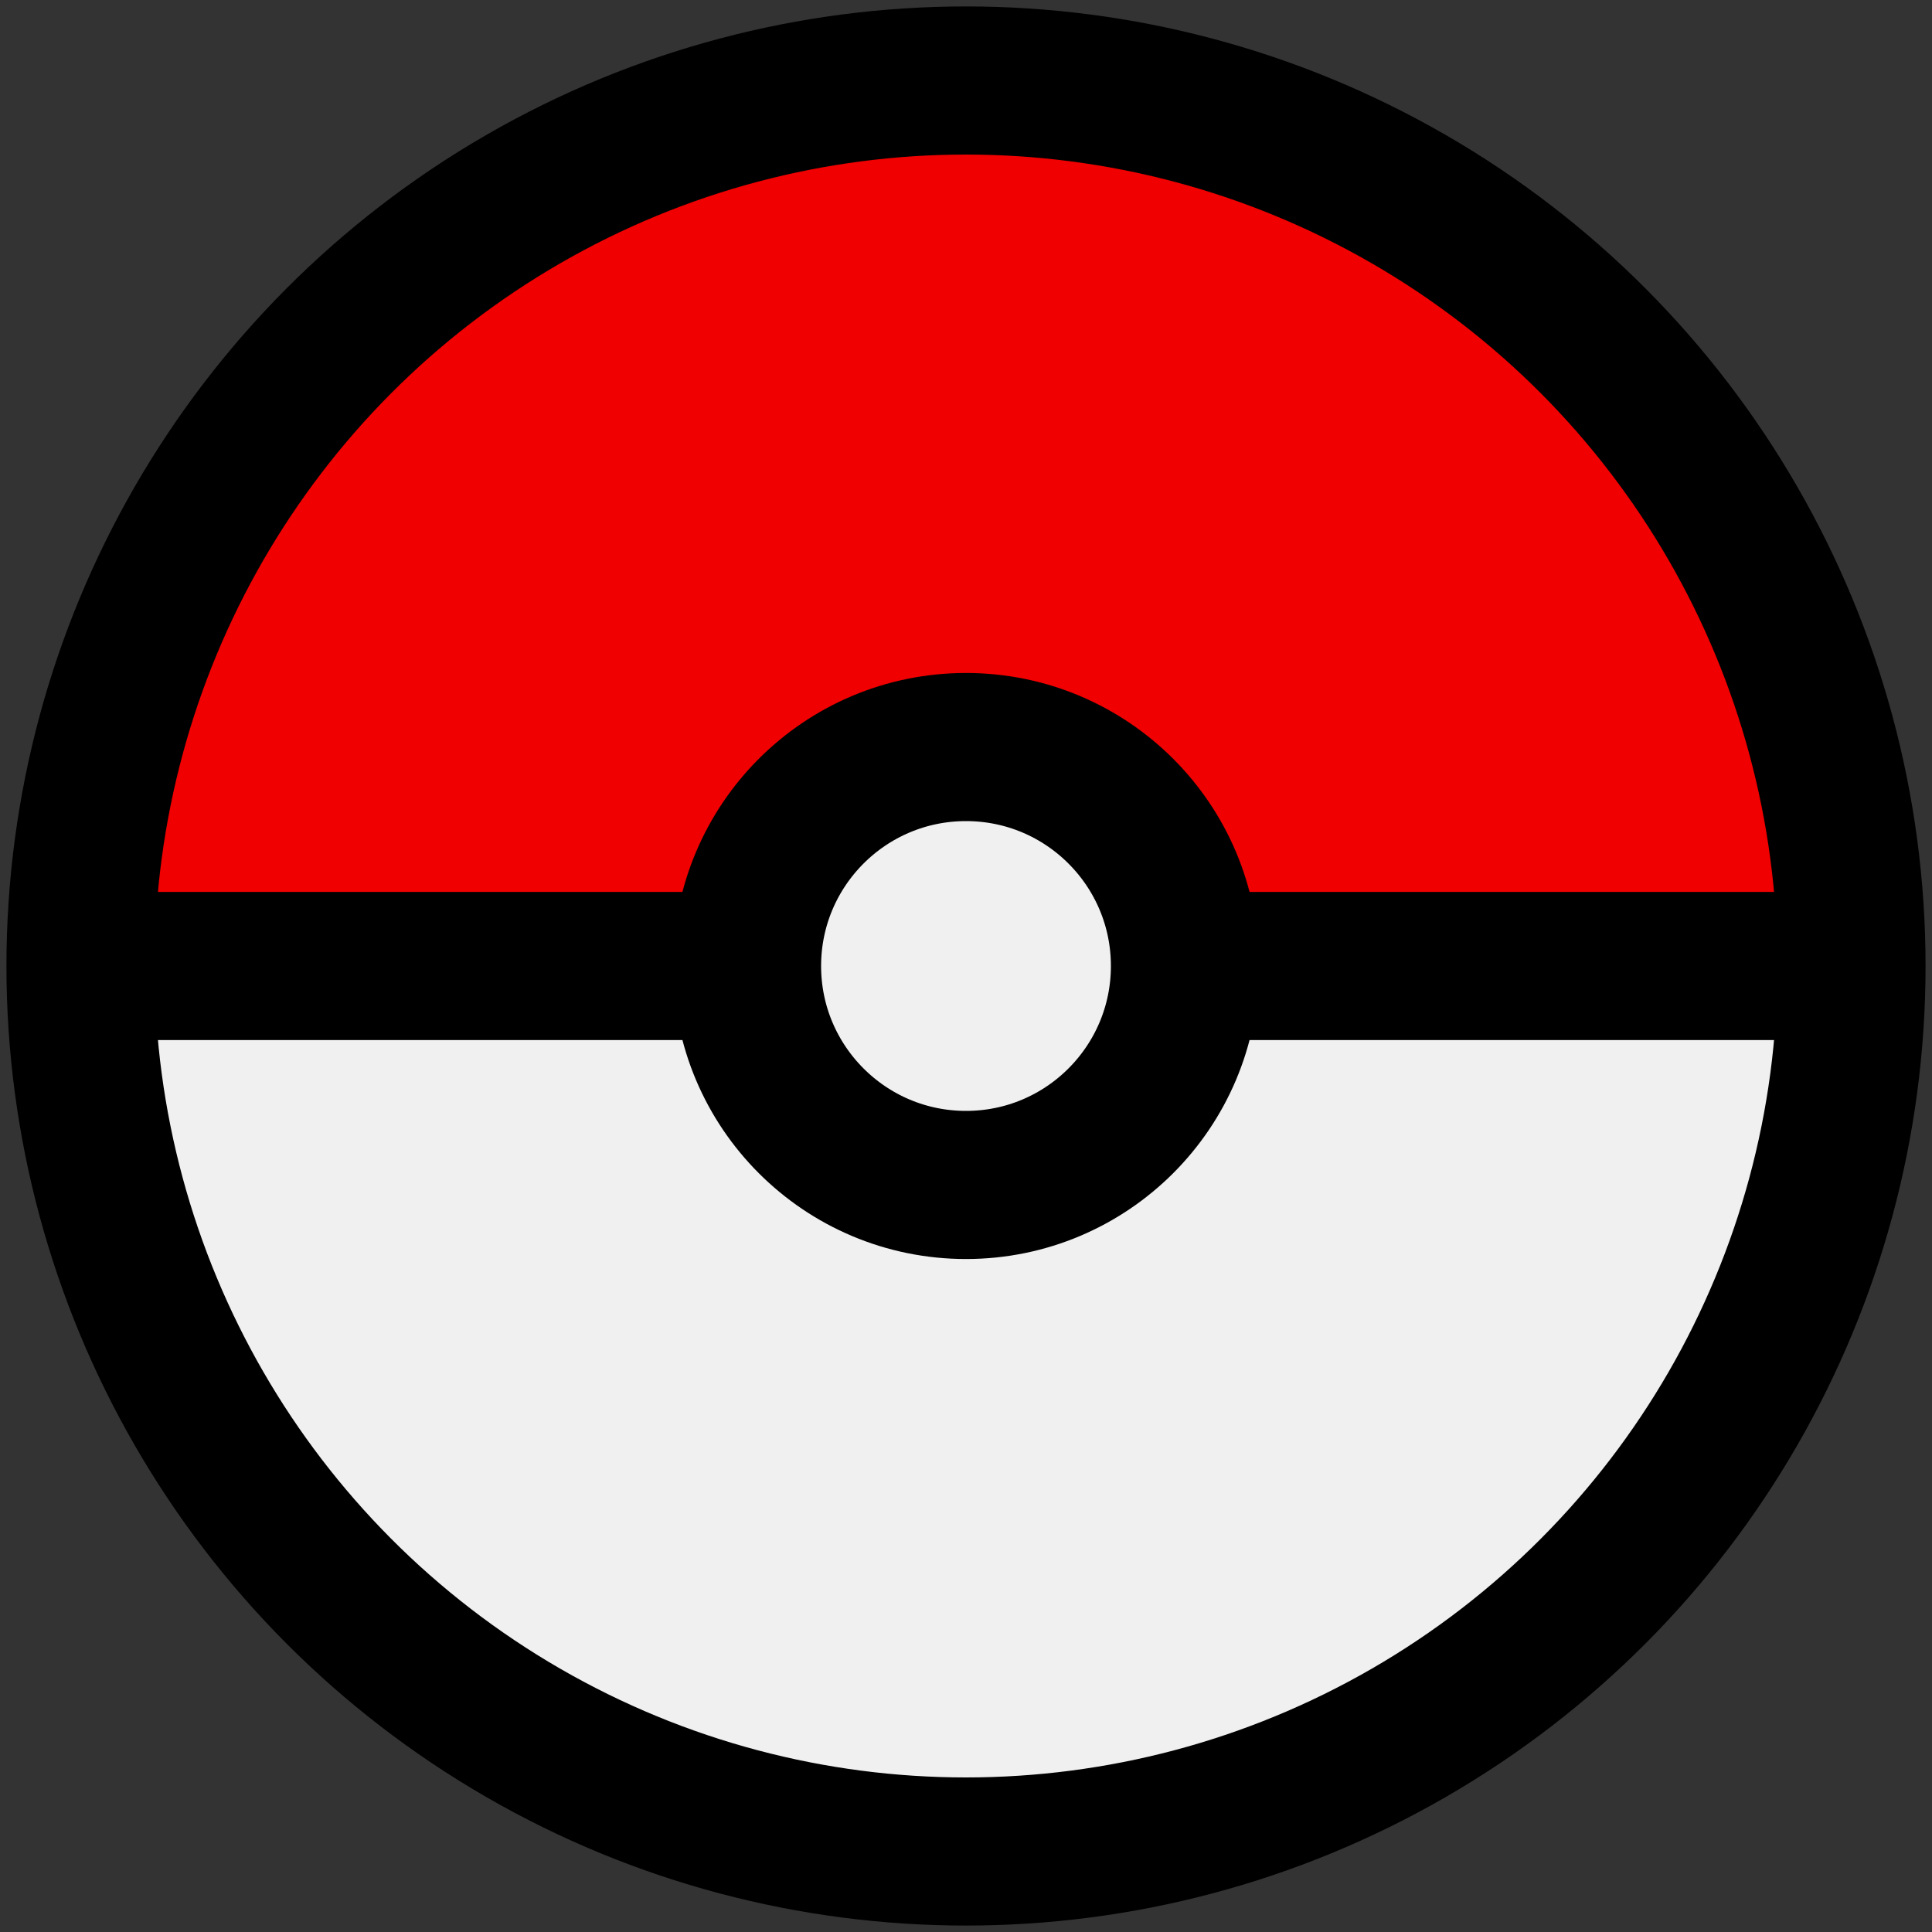 <svg width="600" height="600" xmlns="http://www.w3.org/2000/svg">

 <rect width="100%" height="100%" fill="#333333" stroke="none"/>

 <title>Pokeball</title>

 
  <defs>
    <linearGradient id="grad" x1="50%" y1="0%" x2="50%" y2="100%">
      <stop offset="50%" style="stop-color:#f00000;stop-opacity:1" />
      <stop offset="50%" style="stop-color:#f0f0f0;stop-opacity:1" />
    </linearGradient>
  </defs>

  <ellipse id="outer-circle" stroke-width="46" stroke="#000" ry="275" rx="275"  cy="300" cx="300" fill="url(#grad)"/>
  <line id="line1" stroke="#000" stroke-width="46"  y2="300" x2="220" y1="300" x1="13" fill="none"/>
  <line id="line2" stroke="#000" stroke-width="46"  y2="300" x2="587" y1="300" x1="377" fill="none"/>
  <ellipse id="inner-circle" stroke="#000" stroke-width="46" ry="68" rx="68"  cy="300" cx="300" fill="#f0f0f0"/>

</svg>